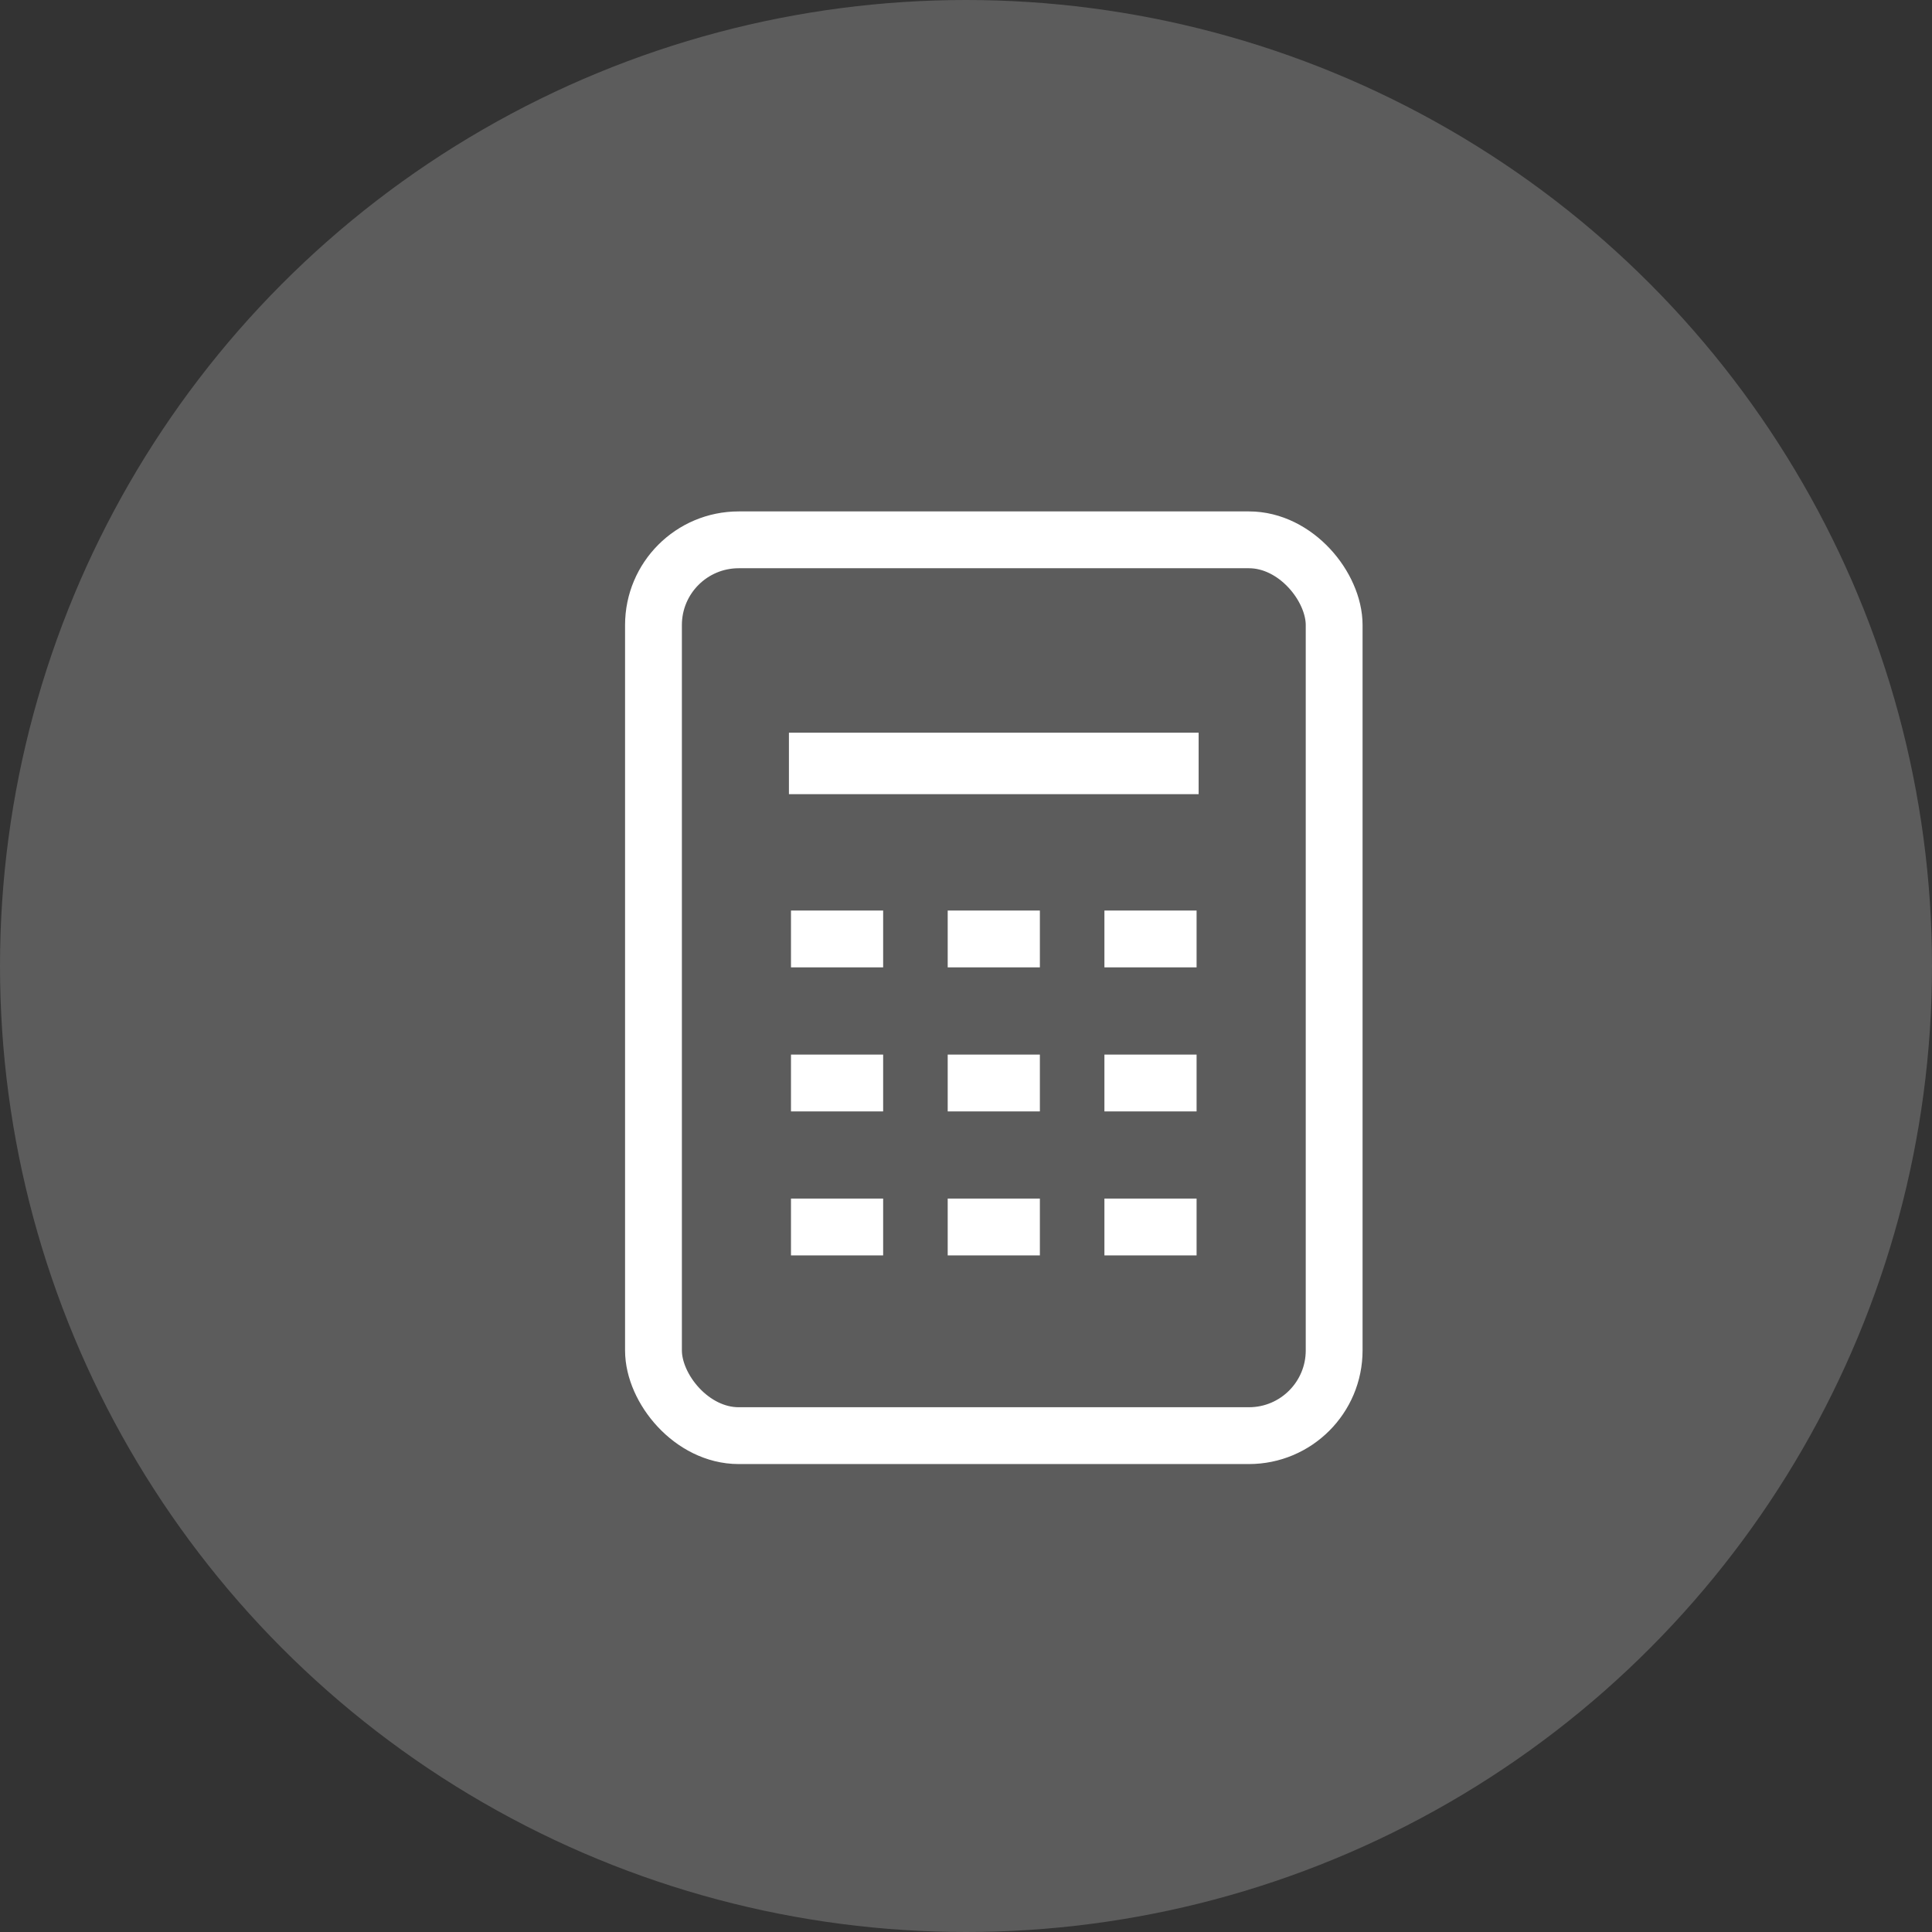 <svg xmlns="http://www.w3.org/2000/svg" width="34" height="34" viewBox="0 0 34 34">
  <rect x="0" y="0" width="34" height="34" fill="#333333" stroke="none"/>
  <g id="Group_9477" data-name="Group 9477" transform="translate(-38 -1235)" opacity="0.999">
    <g id="Group_8844" data-name="Group 8844" transform="translate(-4)">
      <circle id="Ellipse_432" data-name="Ellipse 432" cx="17" cy="17" r="17" transform="translate(42 1235)" fill="#fff" opacity="0.2"/>
      <g id="Group_8825" data-name="Group 8825" transform="translate(53 1244)">
        <g id="Rectangle_140012" data-name="Rectangle 140012" fill="none" stroke="#fff" stroke-width="1">
          <rect width="12.979" height="16.765" rx="2" stroke="none"/>
          <rect x="0.5" y="0.5" width="11.979" height="15.765" rx="1.5" fill="none"/>
        </g>
        <g id="Rectangle_140013" data-name="Rectangle 140013" transform="translate(2.884 3.894)" fill="none" stroke="#fff" stroke-width="0.9">
          <rect width="7.21" height="1.082" stroke="none"/>
          <rect x="0.45" y="0.45" width="6.31" height="0.182" fill="none"/>
        </g>
        <line id="Line_1237" data-name="Line 1237" x2="1.622" transform="translate(2.92 10.059)" fill="none" stroke="#fff" stroke-width="1"/>
        <line id="Line_1243" data-name="Line 1243" x2="1.622" transform="translate(2.92 7.524)" fill="none" stroke="#fff" stroke-width="1"/>
        <line id="Line_1238" data-name="Line 1238" x2="1.622" transform="translate(5.678 10.059)" fill="none" stroke="#fff" stroke-width="1"/>
        <line id="Line_1244" data-name="Line 1244" x2="1.622" transform="translate(5.678 7.524)" fill="none" stroke="#fff" stroke-width="1"/>
        <line id="Line_1239" data-name="Line 1239" x2="1.622" transform="translate(8.436 10.059)" fill="none" stroke="#fff" stroke-width="1"/>
        <line id="Line_1245" data-name="Line 1245" x2="1.622" transform="translate(8.436 7.524)" fill="none" stroke="#fff" stroke-width="1"/>
        <g id="Group_8829" data-name="Group 8829" transform="translate(2.92 12.593)">
          <line id="Line_1242" data-name="Line 1242" x2="1.622" fill="none" stroke="#fff" stroke-width="1"/>
          <line id="Line_1241" data-name="Line 1241" x2="1.622" transform="translate(2.758)" fill="none" stroke="#fff" stroke-width="1"/>
          <line id="Line_1240" data-name="Line 1240" x2="1.622" transform="translate(5.516)" fill="none" stroke="#fff" stroke-width="1"/>
        </g>
      </g>
    </g>
  </g>
</svg>
